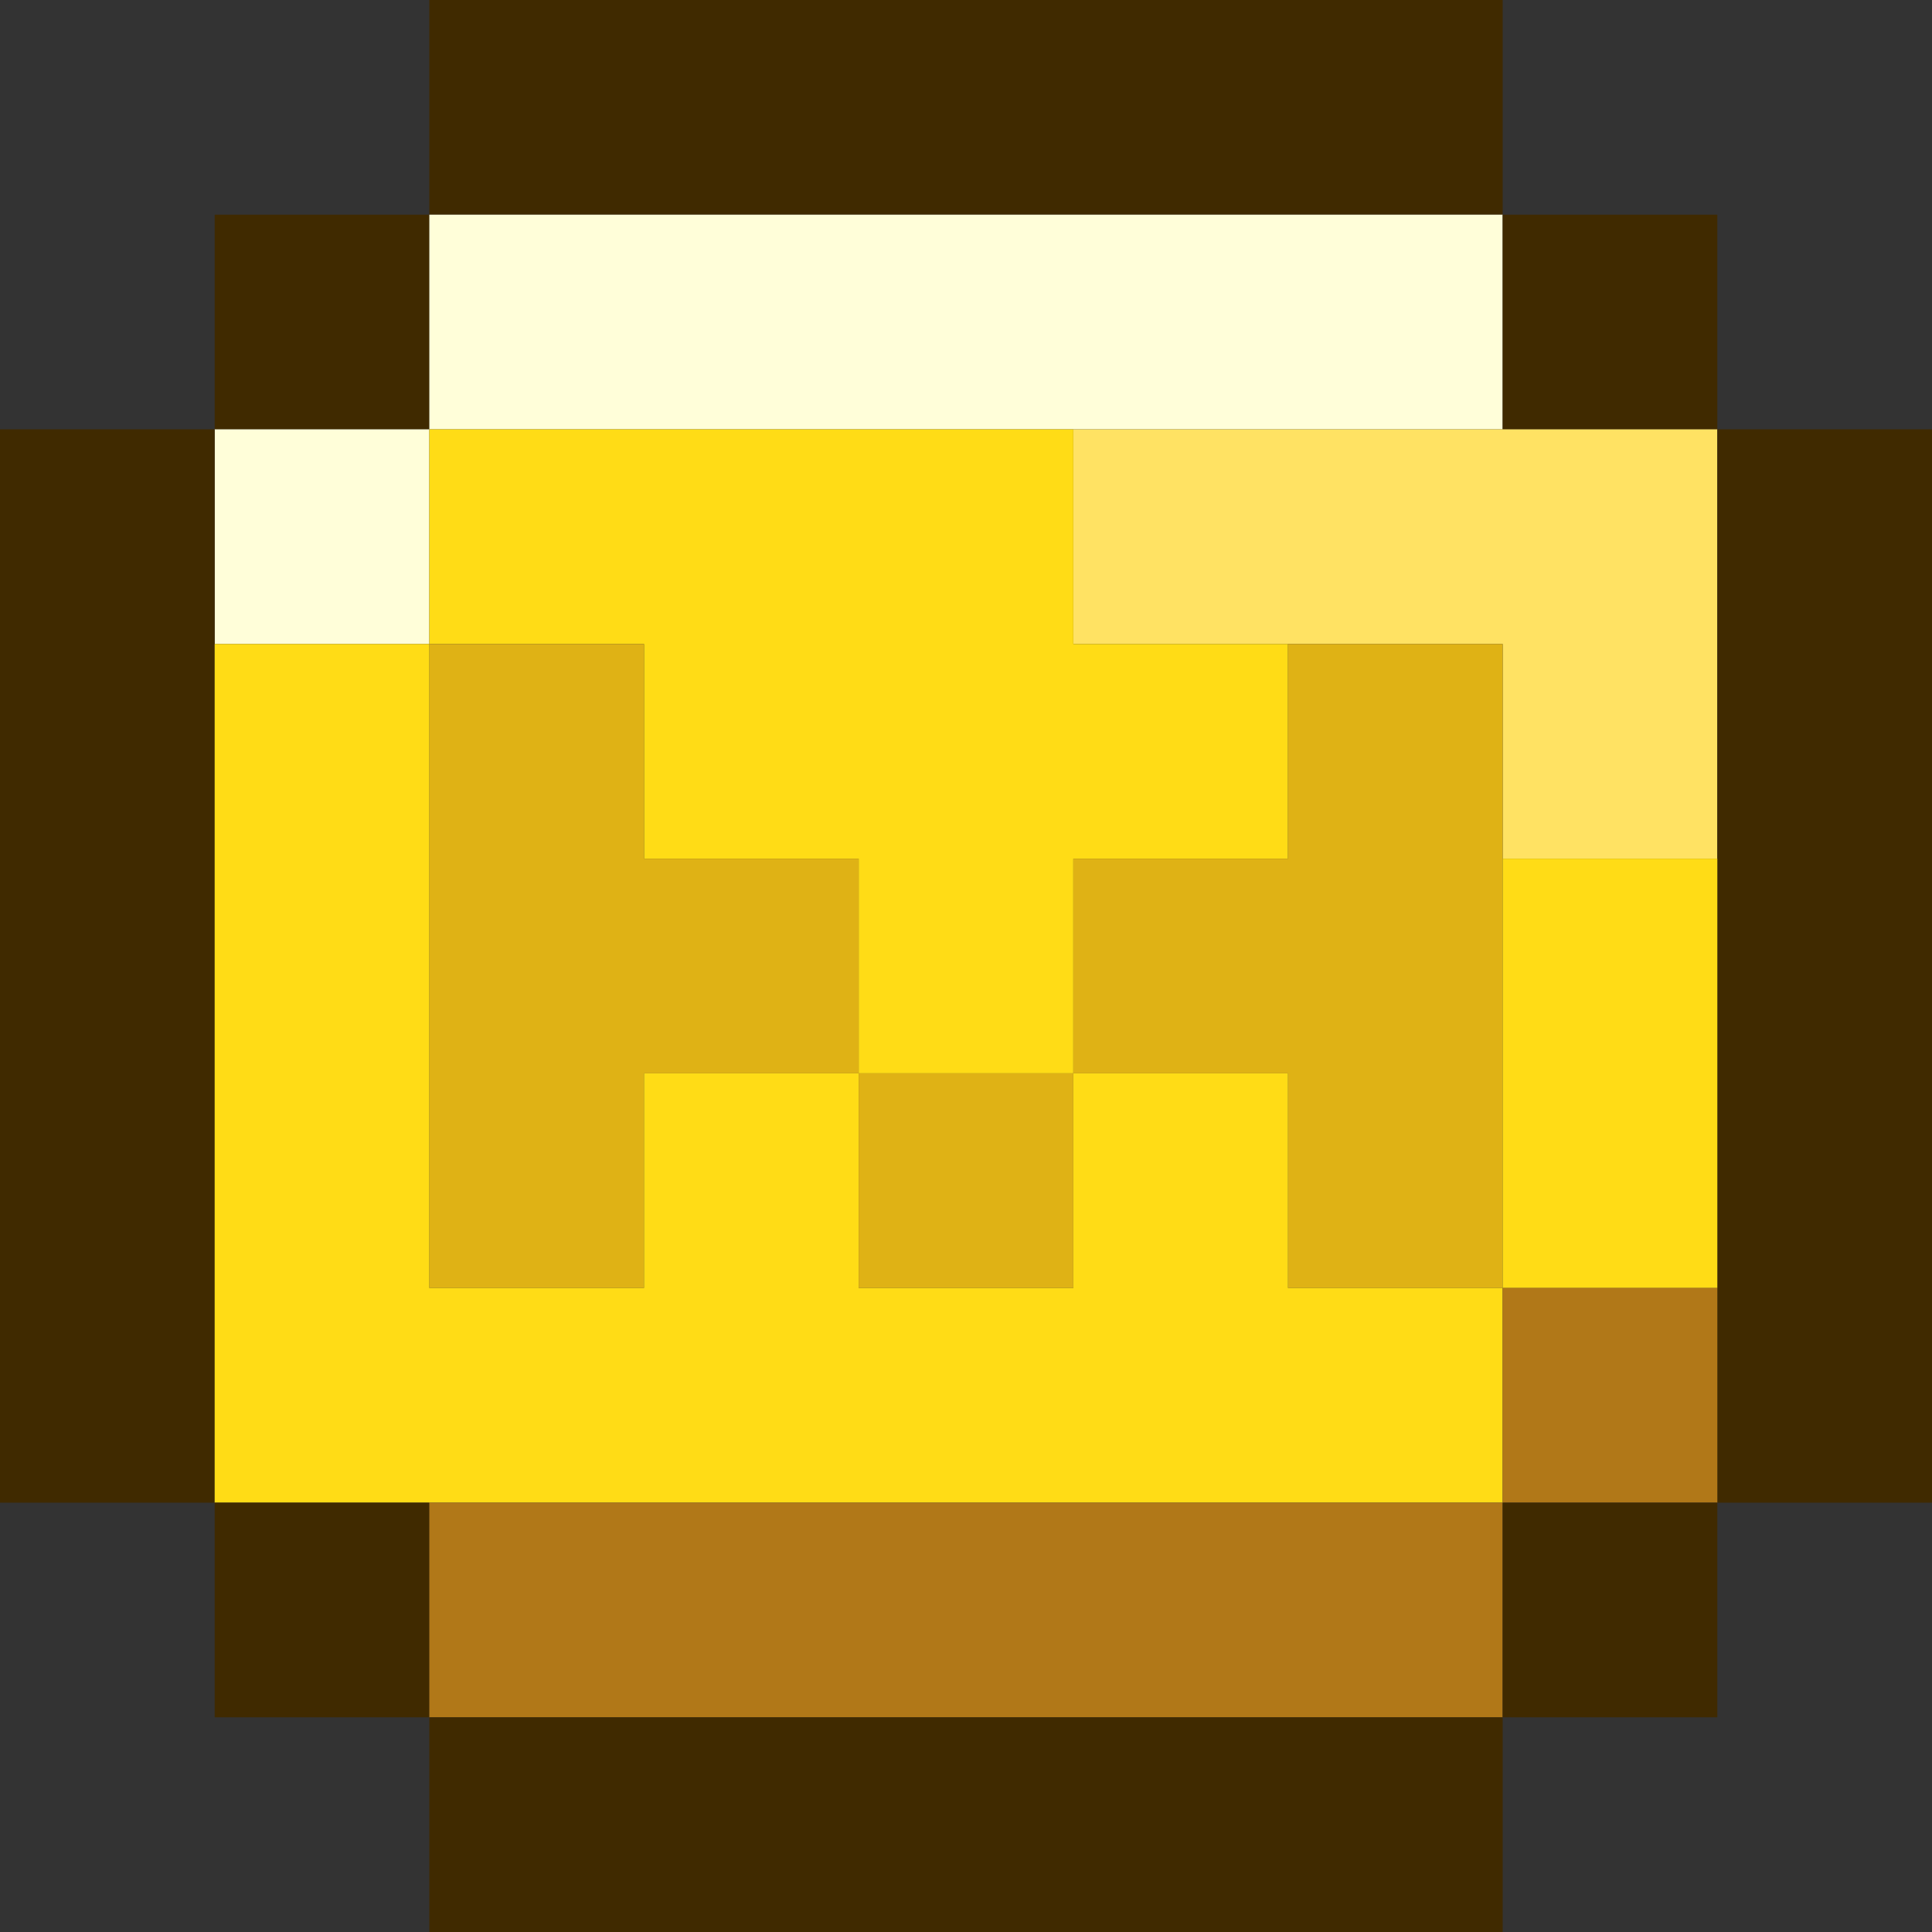 <?xml version="1.0" encoding="iso-8859-1"?>
<!-- Generator: Adobe Illustrator 24.2.3, SVG Export Plug-In . SVG Version: 6.00 Build 0)  -->
<svg version="1.1" id="Layer_1" xmlns="http://www.w3.org/2000/svg" xmlns:xlink="http://www.w3.org/1999/xlink" x="0px" y="0px"
	 viewBox="0 0 9 9" style="enable-background:new 0 0 9 9;" xml:space="preserve">
<rect x="0" y="0" width="9" height="9" fill="#333333" stroke="none"/>
<g>
	<polygon style="fill:#402A00;" points="4,1 5,1 6,1 7,1 7,0 6,0 5,0 4,0 3,0 2,0 2,1 3,1 	"/>
	<rect x="1" y="1" style="fill:#402A00;" width="1" height="1"/>
	<polygon style="fill:#FFFED9;" points="3,2 4,2 5,2 6,2 7,2 7,1 6,1 5,1 4,1 3,1 2,1 2,2 	"/>
	<rect x="7" y="1" style="fill:#402A00;" width="1" height="1"/>
	<rect x="1" y="2" style="fill:#FFFED9;" width="1" height="1"/>
	<polygon style="fill:#FFE263;" points="6,2 5,2 5,3 6,3 7,3 7,4 8,4 8,3 8,2 7,2 	"/>
	<polygon style="fill:#402A00;" points="8,2 8,3 8,4 8,5 8,6 8,7 9,7 9,6 9,5 9,4 9,3 9,2 	"/>
	<polygon style="fill:#FFDC16;" points="6,4 6,3 5,3 5,2 4,2 3,2 2,2 2,3 3,3 3,4 4,4 4,5 5,5 5,4 	"/>
	<polygon style="fill:#DFB215;" points="3,4 3,3 2,3 2,4 2,5 2,6 3,6 3,5 4,5 4,4 	"/>
	<polygon style="fill:#DFB215;" points="7,4 7,3 6,3 6,4 5,4 5,5 6,5 6,6 7,6 7,5 	"/>
	<polygon style="fill:#FFDC16;" points="7,5 7,6 8,6 8,5 8,4 7,4 	"/>
	<polygon style="fill:#402A00;" points="1,5 1,4 1,3 1,2 0,2 0,3 0,4 0,5 0,6 0,7 1,7 1,6 	"/>
	<rect x="4" y="5" style="fill:#DFB215;" width="1" height="1"/>
	<polygon style="fill:#FFDC16;" points="3,7 4,7 5,7 6,7 7,7 7,6 6,6 6,5 5,5 5,6 4,6 4,5 3,5 3,6 2,6 2,5 2,4 2,3 1,3 1,4 1,5 1,6 
		1,7 2,7 	"/>
	<rect x="7" y="6" style="fill:#B17818;" width="1" height="1"/>
	<rect x="1" y="7" style="fill:#402A00;" width="1" height="1"/>
	<polygon style="fill:#B17818;" points="6,7 5,7 4,7 3,7 2,7 2,8 3,8 4,8 5,8 6,8 7,8 7,7 	"/>
	<rect x="7" y="7" style="fill:#402A00;" width="1" height="1"/>
	<polygon style="fill:#402A00;" points="5,8 4,8 3,8 2,8 2,9 3,9 4,9 5,9 6,9 7,9 7,8 6,8 	"/>
</g>
</svg>
